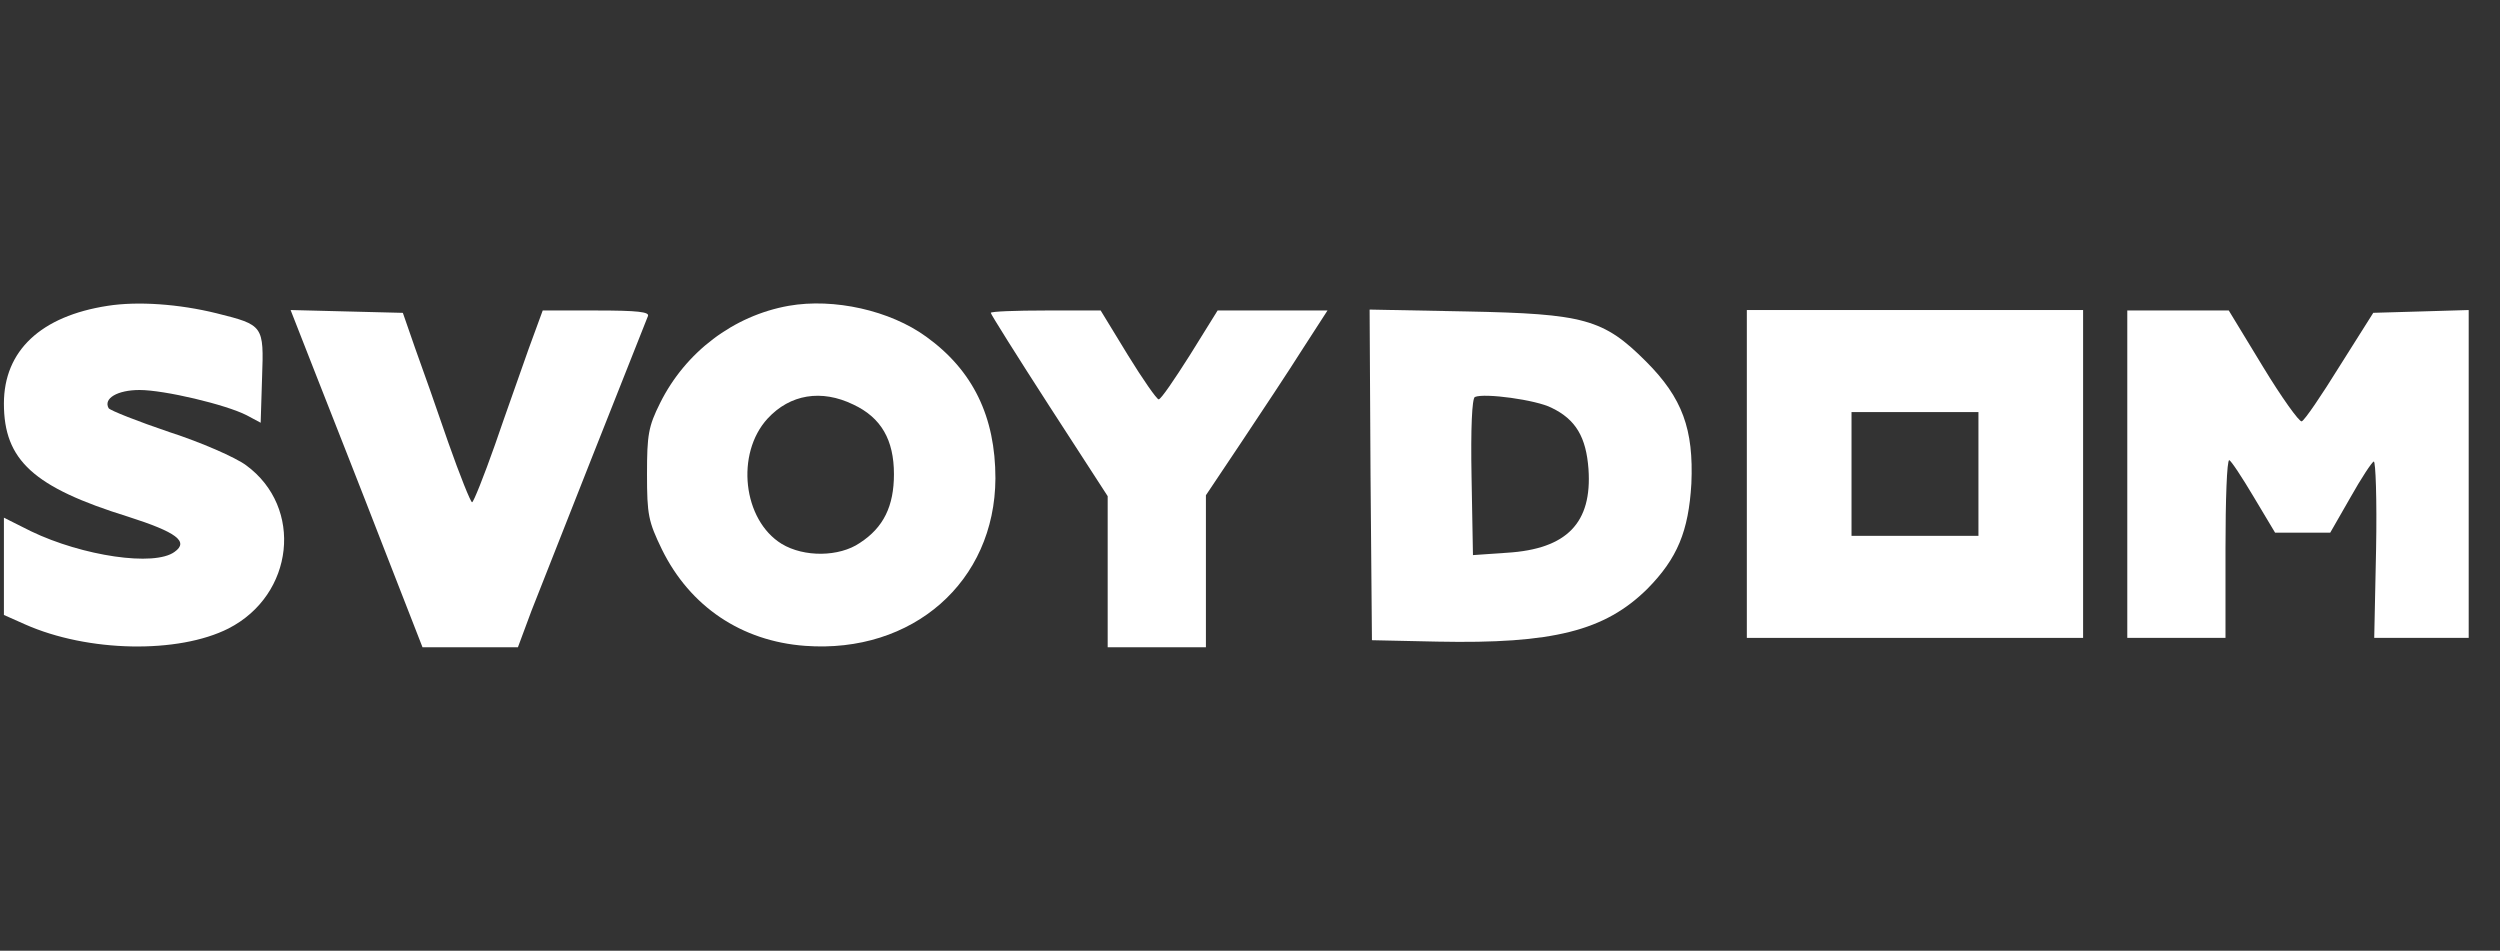 <svg width="71" height="27" viewBox="0 0 71 27" fill="none" xmlns="http://www.w3.org/2000/svg">
<rect x="0" y="0" width="71" height="27" fill="#333333" stroke="none"/>
<g clip-path="url(#clip0_432_8786)">
<path d="M3.06 8.685C1.16 8.977 0.111 9.96 0.111 11.461C0.111 13.069 0.948 13.839 3.644 14.676C5.012 15.114 5.371 15.38 4.959 15.672C4.388 16.097 2.342 15.791 0.881 15.088L0.111 14.702V16.084V17.465L0.709 17.731C2.502 18.528 5.065 18.568 6.487 17.85C8.359 16.894 8.625 14.41 6.991 13.215C6.686 12.989 5.716 12.564 4.813 12.272C3.91 11.966 3.139 11.661 3.086 11.594C2.927 11.315 3.339 11.076 3.963 11.076C4.667 11.076 6.407 11.488 7.005 11.793L7.403 12.006L7.443 10.717C7.496 9.243 7.483 9.23 6.154 8.898C5.079 8.632 3.91 8.552 3.06 8.685Z" fill="white"/>
<path d="M22.399 8.685C20.832 8.964 19.464 10 18.746 11.448C18.414 12.112 18.375 12.351 18.375 13.467C18.375 14.623 18.414 14.809 18.799 15.605C19.596 17.226 21.058 18.209 22.864 18.342C25.919 18.568 28.257 16.522 28.27 13.587C28.27 11.833 27.632 10.518 26.304 9.562C25.281 8.818 23.688 8.459 22.399 8.685ZM24.232 11.488C25.029 11.86 25.388 12.497 25.388 13.467C25.388 14.37 25.096 14.981 24.418 15.42C23.834 15.818 22.837 15.831 22.2 15.446C21.097 14.769 20.885 12.883 21.801 11.886C22.439 11.196 23.329 11.05 24.232 11.488Z" fill="white"/>
<path d="M8.997 10.704C9.409 11.754 10.259 13.905 10.87 15.486L11.999 18.382H13.354H14.709L15.094 17.346C15.426 16.495 18.175 9.535 18.401 8.978C18.454 8.858 18.109 8.818 16.94 8.818H15.413L15.014 9.907C14.802 10.518 14.363 11.74 14.058 12.63C13.739 13.534 13.447 14.264 13.407 14.264C13.367 14.264 13.062 13.507 12.73 12.564C12.411 11.634 11.986 10.425 11.787 9.881L11.441 8.885L9.847 8.845L8.253 8.805L8.997 10.704Z" fill="white"/>
<path d="M28.138 8.885C28.138 8.924 28.881 10.107 29.798 11.528L31.458 14.091V16.23V18.382H32.853H34.248V16.217V14.065L35.27 12.537C35.828 11.7 36.612 10.518 36.997 9.907L37.701 8.818H36.134H34.58L33.796 10.08C33.358 10.771 32.972 11.342 32.906 11.342C32.853 11.342 32.454 10.771 32.029 10.08L31.259 8.818H29.705C28.842 8.818 28.138 8.845 28.138 8.885Z" fill="white"/>
<path d="M38.923 13.494L38.963 18.182L40.823 18.222C44.104 18.289 45.578 17.917 46.787 16.721C47.637 15.858 47.956 15.088 48.035 13.733C48.102 12.192 47.783 11.302 46.747 10.266C45.538 9.057 44.994 8.911 41.646 8.845L38.897 8.792L38.923 13.494ZM44.064 11.581C44.755 11.913 45.047 12.418 45.113 13.321C45.219 14.848 44.502 15.592 42.802 15.698L41.832 15.765L41.792 13.547C41.766 12.165 41.806 11.315 41.886 11.275C42.151 11.156 43.626 11.355 44.064 11.581Z" fill="white"/>
<path d="M60.415 13.467V18.116H61.809H63.204V15.592C63.204 14.197 63.244 13.069 63.31 13.069C63.363 13.082 63.669 13.547 64.001 14.105L64.612 15.127H65.395H66.179L66.75 14.131C67.056 13.586 67.361 13.122 67.415 13.108C67.468 13.082 67.507 14.197 67.481 15.592L67.428 18.116H68.769H70.111V13.467V8.805L68.756 8.845L67.401 8.884L66.445 10.399C65.927 11.236 65.449 11.94 65.369 11.966C65.303 11.993 64.798 11.289 64.266 10.412L63.297 8.818H61.862H60.415V13.467Z" fill="white"/>
<path fill-rule="evenodd" clip-rule="evenodd" d="M59.16 8.805H49.61V18.116H59.16V8.805ZM56.188 11.703H52.583V15.218H56.188V11.703Z" fill="white"/>
</g>
<defs>
<clipPath id="clip0_432_8786">
<rect width="70" height="26" fill="white" transform="translate(0.111 0.5)"/>
</clipPath>
</defs>
</svg>
